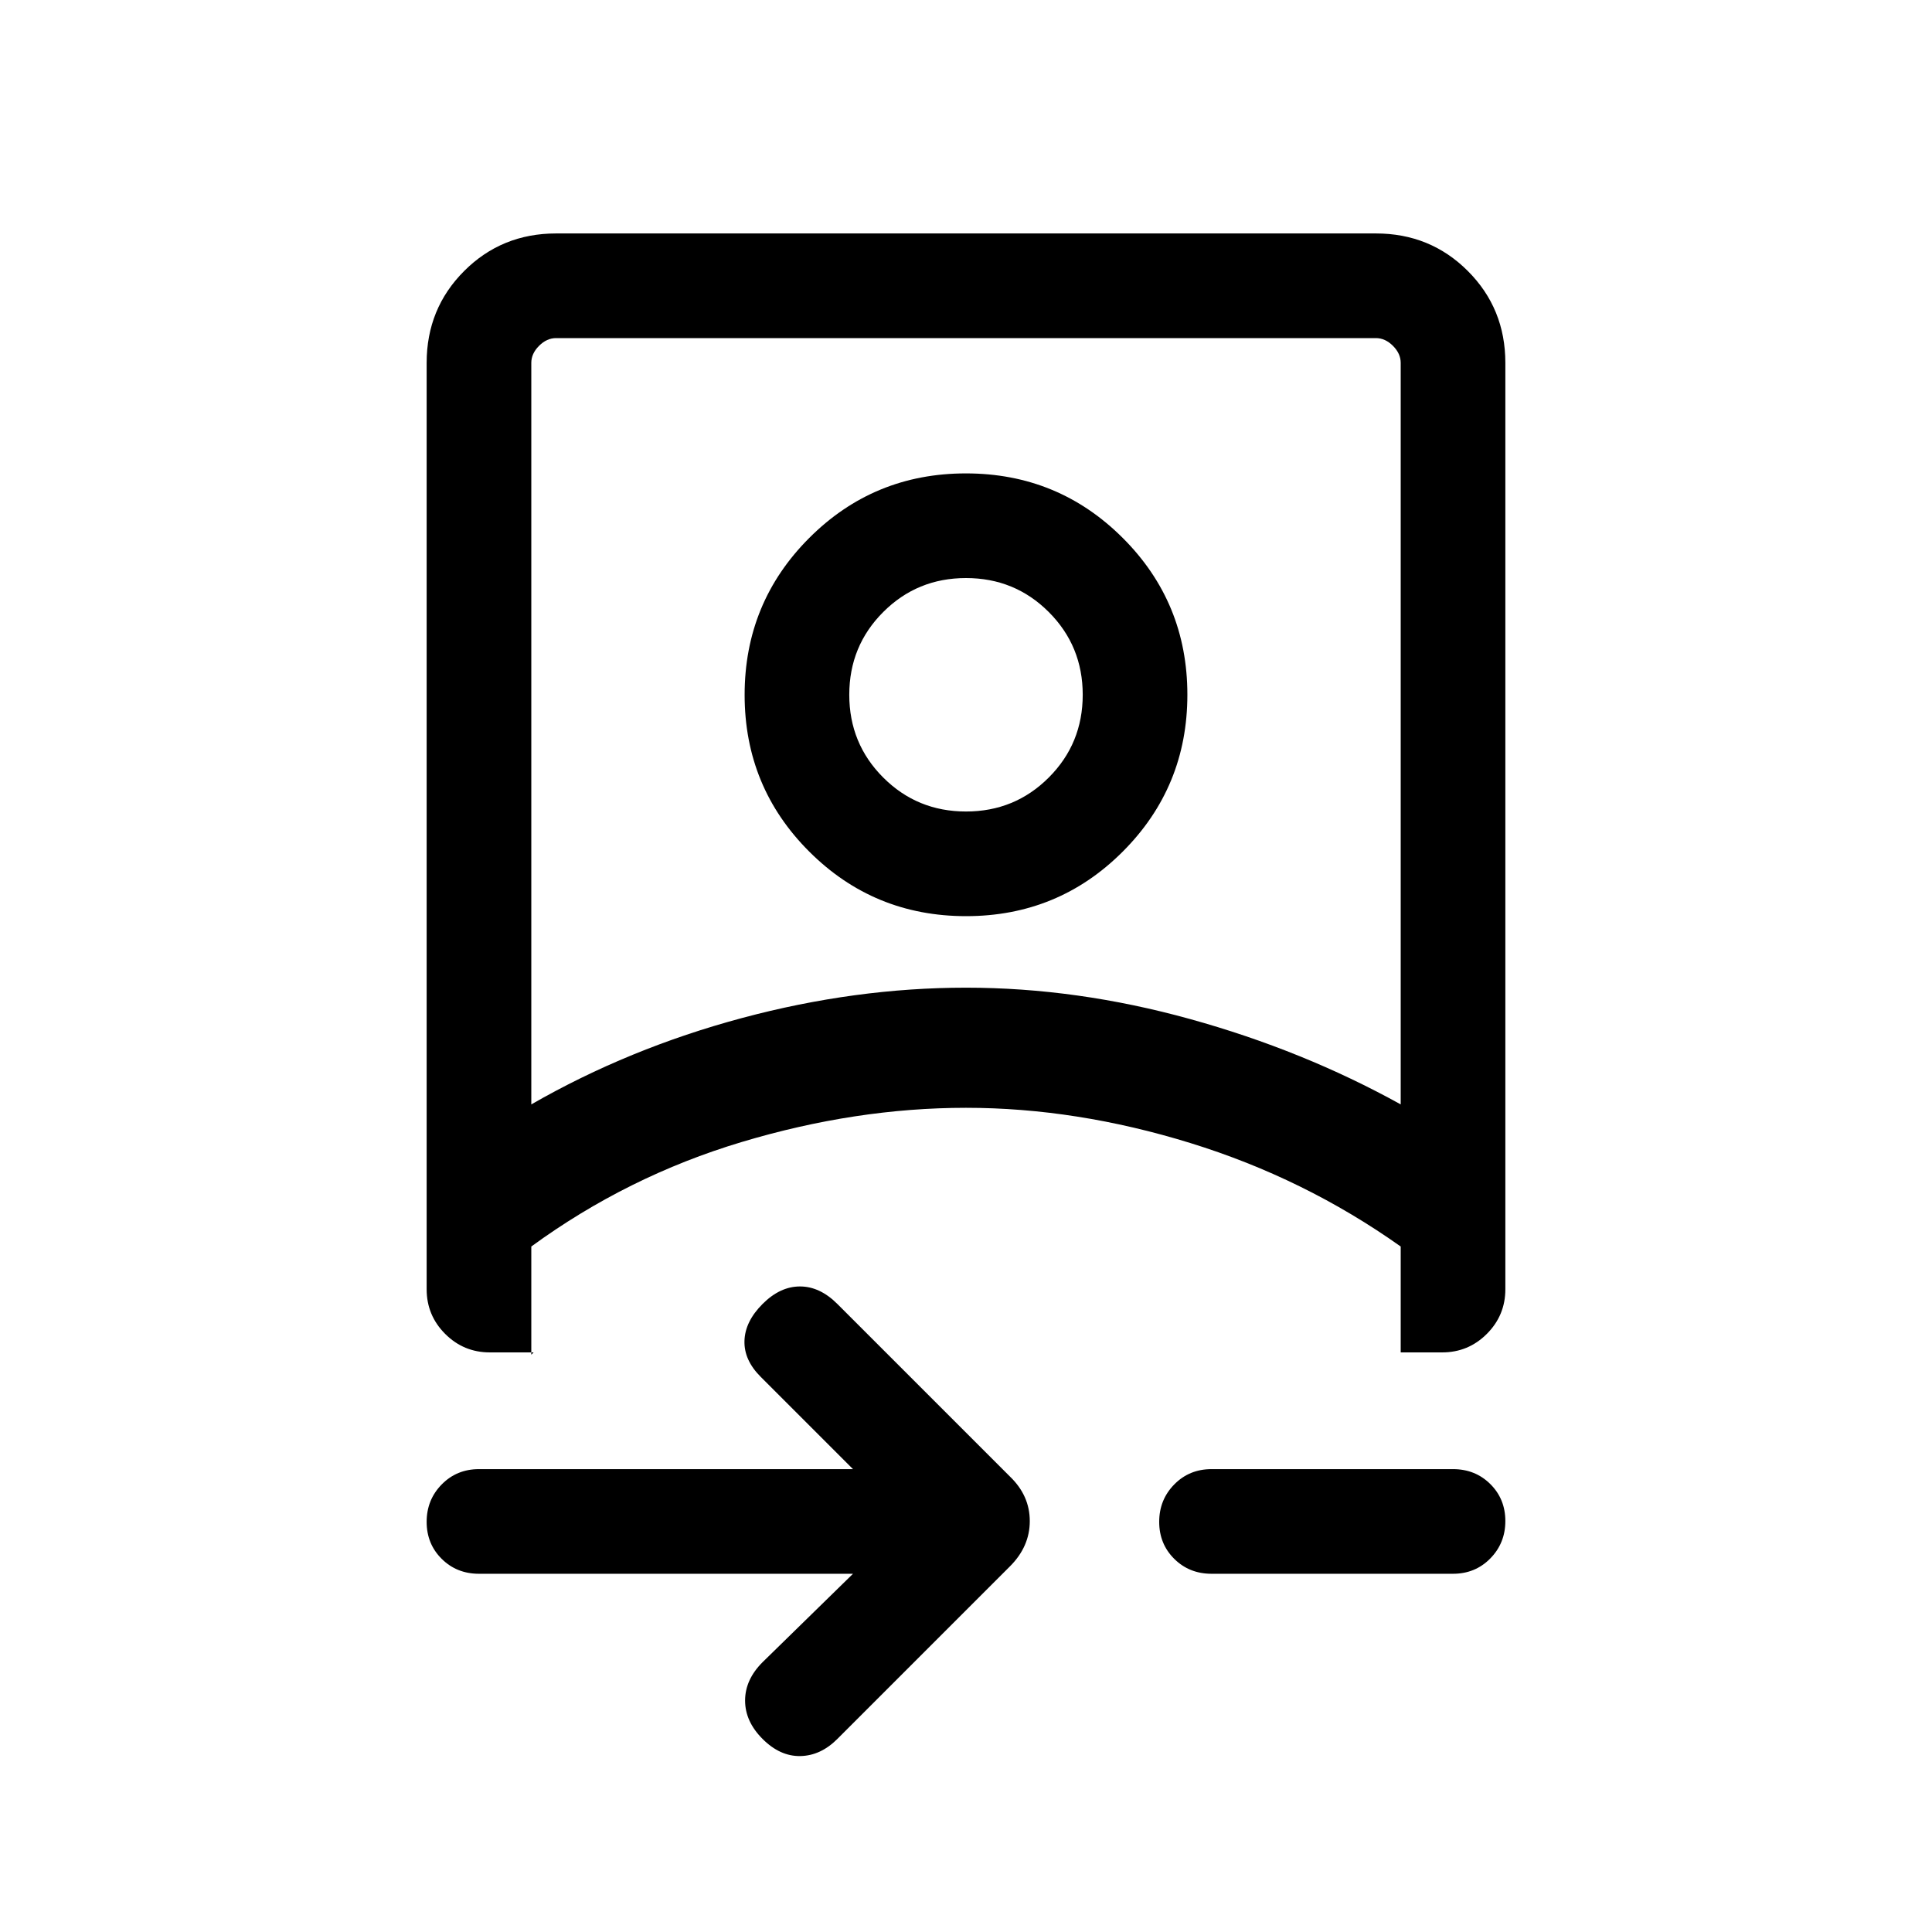 <svg xmlns="http://www.w3.org/2000/svg" height="20" viewBox="0 -960 960 960" width="20"><path d="M423.849-178.001H238.001q-11.05 0-18.525-7.418-7.475-7.418-7.475-18.384 0-10.966 7.475-18.581t18.525-7.615h185.848l-45.925-45.925q-8.307-8.307-8-17.884.308-9.576 9-18.268 8.692-8.693 18.577-8.693 9.884 0 18.576 8.693l85.769 85.769q9.846 9.482 9.846 22.125t-9.846 22.489l-85.769 85.77q-8.307 8.307-18.384 8.5-10.077.192-18.769-8.5-8.692-8.693-8.692-19.077 0-10.384 8.692-19.076l44.925-43.925Zm-211.848-601.69q0-27.008 18.65-45.658 18.65-18.65 45.658-18.65h407.382q27.008 0 45.658 18.65 18.65 18.65 18.65 45.658v460.307q0 12.992-9.197 22.188Q729.606-288 716.614-288H696v-52.616q-47.846-33.923-104.539-51.423-56.692-17.5-111.461-17.5t-111.461 17q-56.693 17-104.539 51.923v53.77l1.154-1.154h-21.768q-12.992 0-22.188-9.196-9.197-9.196-9.197-22.188v-460.307ZM264-411.23q48.461-27.846 104.692-42.923Q424.923-469.23 480-469.23q55.077 0 111.308 15.577Q647.539-438.076 696-411.23v-368.461q0-4.616-3.846-8.463-3.847-3.846-8.463-3.846H276.309q-4.616 0-8.463 3.846-3.846 3.847-3.846 8.463v368.461Zm337.999 233.229q-11.049 0-18.524-7.418Q576-192.837 576-203.803q0-10.966 7.475-18.581t18.524-7.615h120q11.05 0 18.525 7.418 7.475 7.418 7.475 18.384 0 10.966-7.475 18.581t-18.525 7.615h-120ZM480-409.539Zm.045-95.23q-45.814 0-77.929-32.07t-32.115-77.884q0-45.814 32.07-77.93 32.07-32.115 77.884-32.115t77.929 32.07q32.115 32.07 32.115 77.884t-32.07 77.93q-32.07 32.115-77.884 32.115ZM480-556.768q24.246 0 41.124-16.877 16.877-16.877 16.877-41.124 0-24.246-16.877-41.123-16.878-16.877-41.124-16.877-24.246 0-41.124 16.877-16.877 16.877-16.877 41.123 0 24.247 16.877 41.124 16.878 16.877 41.124 16.877Zm0-58.001Z"/></svg>